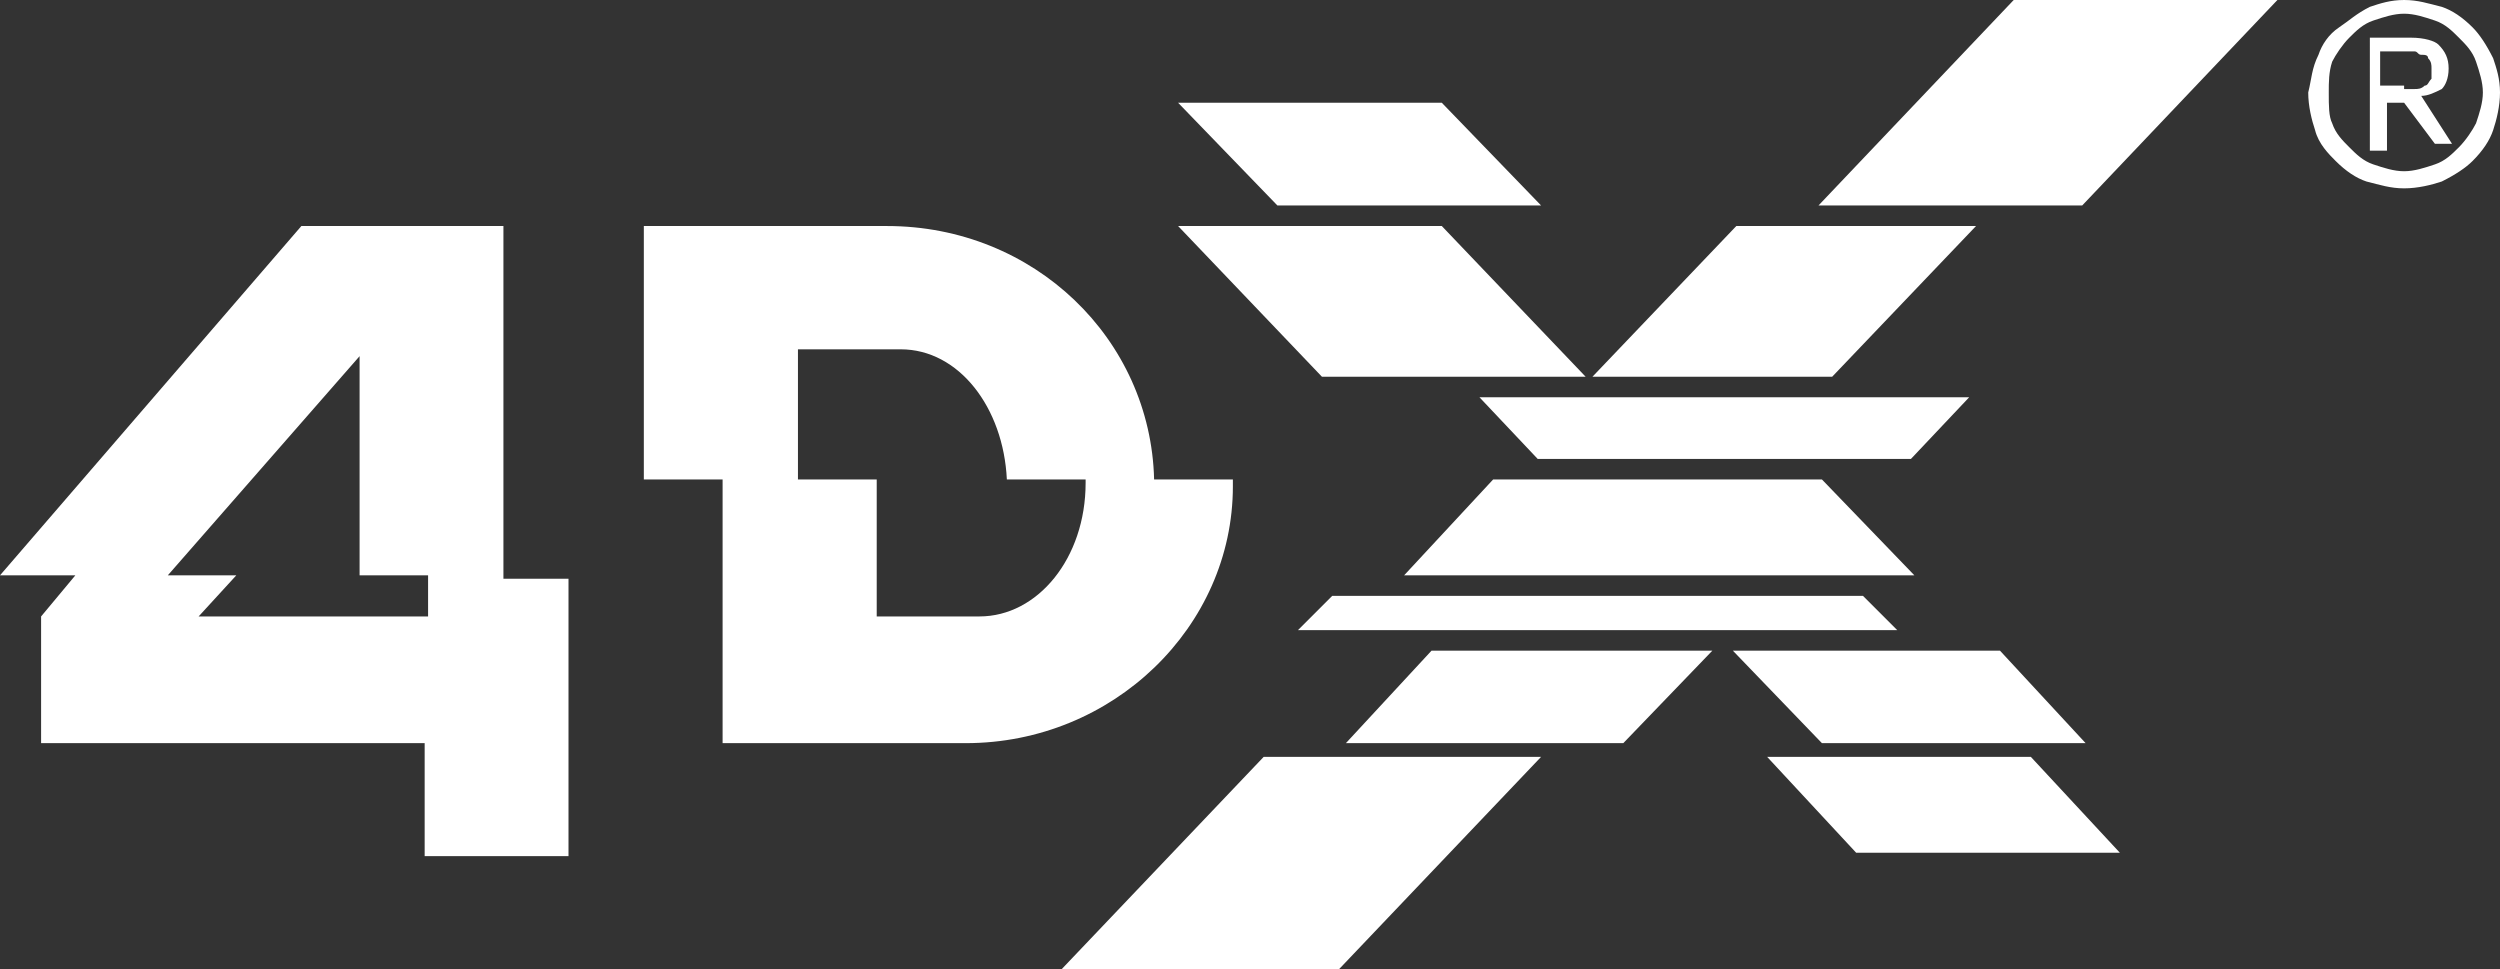 <?xml version="1.0" encoding="utf-8"?>
<!-- Generator: Adobe Illustrator 23.0.4, SVG Export Plug-In . SVG Version: 6.00 Build 0)  -->
<svg version="1.1" id="_x31_03_x2A_147" xmlns="http://www.w3.org/2000/svg" xmlns:xlink="http://www.w3.org/1999/xlink" x="0px"
	 y="0px" width="73px" height="28.3px" viewBox="0 0 73 28.3" style="enable-background:new 0 0 73 28.3;" xml:space="preserve">
<rect x="0" y="0" width="73" height="28.3" fill="#333333" stroke="none"/>
<style type="text/css">
	.st0{fill:#FFFFFF;}
</style>
<g>
	<g>
		<g>
			<g>
				<g>
					<g>
						<path class="st0" d="M14.7,16.8V6.6H8.8L0,16.8h2.2L1.2,18v3.7h11.2v3.3h4.2v-8.1H14.7z M12.4,18H5.8l1.1-1.2h-2l5.6-6.4v6.4
							h2V18z"/>
						<path class="st0" d="M36,14h-2.3c-0.1-4.1-3.5-7.4-7.8-7.4h-7.1V14h2.3v7.7h7.1c4.3,0,7.8-3.4,7.8-7.5C36,14.1,36,14,36,14z
							 M28.6,18h-3v-4h-2.3v-3.8h3c1.7,0,3,1.7,3.1,3.8h2.3c0,0,0,0.1,0,0.1C31.7,16.3,30.3,18,28.6,18z"/>
						<g>
							<polygon class="st0" points="38.9,17.4 37.9,18.4 55.4,18.4 54.4,17.4 							"/>
						</g>
						<g>
							<polygon class="st0" points="43.6,14 41,16.8 55.9,16.8 53.2,14 							"/>
						</g>
						<g>
							<polygon class="st0" points="43.2,11.6 44.9,13.4 55.8,13.4 57.5,11.6 							"/>
						</g>
						<g>
							<polygon class="st0" points="38.6,11 46.3,11 42.1,6.6 34.4,6.6 							"/>
							<polygon class="st0" points="46.5,11 53.5,11 57.7,6.6 50.7,6.6 							"/>
						</g>
						<g>
							<polygon class="st0" points="37.3,6 45,6 42.1,3 34.4,3 							"/>
							<polygon class="st0" points="58.8,0 53.1,6 60.8,6 66.5,0 							"/>
						</g>
						<g>
							<polygon class="st0" points="58.4,19 50.6,19 53.2,21.7 60.9,21.7 							"/>
							<polygon class="st0" points="31,28.3 39.1,28.3 45,22.1 36.9,22.1 							"/>
							<polygon class="st0" points="50,19 41.8,19 39.3,21.7 47.4,21.7 							"/>
							<polygon class="st0" points="54.2,24.9 61.9,24.9 59.3,22.1 51.6,22.1 							"/>
						</g>
					</g>
				</g>
			</g>
		</g>
	</g>
	<g>
		<path class="st0" d="M67.7,1.6C67.8,1.3,68,1,68.3,0.8c0.3-0.2,0.5-0.4,0.9-0.6C69.5,0.1,69.8,0,70.2,0c0.4,0,0.7,0.1,1.1,0.2
			c0.3,0.1,0.6,0.3,0.9,0.6c0.2,0.2,0.4,0.5,0.6,0.9C72.9,2,73,2.3,73,2.7c0,0.4-0.1,0.8-0.2,1.1c-0.1,0.3-0.3,0.6-0.6,0.9
			c-0.2,0.2-0.5,0.4-0.9,0.6c-0.3,0.1-0.7,0.2-1.1,0.2c-0.4,0-0.7-0.1-1.1-0.2c-0.3-0.1-0.6-0.3-0.9-0.6c-0.2-0.2-0.5-0.5-0.6-0.9
			c-0.1-0.3-0.2-0.7-0.2-1.1C67.5,2.3,67.5,2,67.7,1.6z M68.1,3.6c0.1,0.3,0.3,0.5,0.5,0.7c0.2,0.2,0.4,0.4,0.7,0.5
			c0.3,0.1,0.6,0.2,0.9,0.2c0.3,0,0.6-0.1,0.9-0.2c0.3-0.1,0.5-0.3,0.7-0.5c0.2-0.2,0.4-0.5,0.5-0.7c0.1-0.3,0.2-0.6,0.2-0.9
			c0-0.3-0.1-0.6-0.2-0.9c-0.1-0.3-0.3-0.5-0.5-0.7c-0.2-0.2-0.4-0.4-0.7-0.5c-0.3-0.1-0.6-0.2-0.9-0.2c-0.3,0-0.6,0.1-0.9,0.2
			c-0.3,0.1-0.5,0.3-0.7,0.5c-0.2,0.2-0.4,0.5-0.5,0.7C68,2.1,68,2.4,68,2.7C68,3.1,68,3.4,68.1,3.6z M70.4,1.1
			c0.4,0,0.7,0.1,0.8,0.2c0.2,0.2,0.3,0.4,0.3,0.7c0,0.3-0.1,0.5-0.2,0.6c-0.2,0.1-0.4,0.2-0.6,0.2l0.9,1.4h-0.5L70.2,3h-0.5v1.4
			h-0.5V1.1H70.4z M70.2,2.6c0.1,0,0.2,0,0.3,0c0.1,0,0.2,0,0.3-0.1c0.1,0,0.1-0.1,0.2-0.2C71,2.3,71,2.2,71,2c0-0.1,0-0.2-0.1-0.3
			c0-0.1-0.1-0.1-0.2-0.1c-0.1,0-0.1-0.1-0.2-0.1c-0.1,0-0.2,0-0.3,0h-0.7v1H70.2z"/>
	</g>
</g>
</svg>
